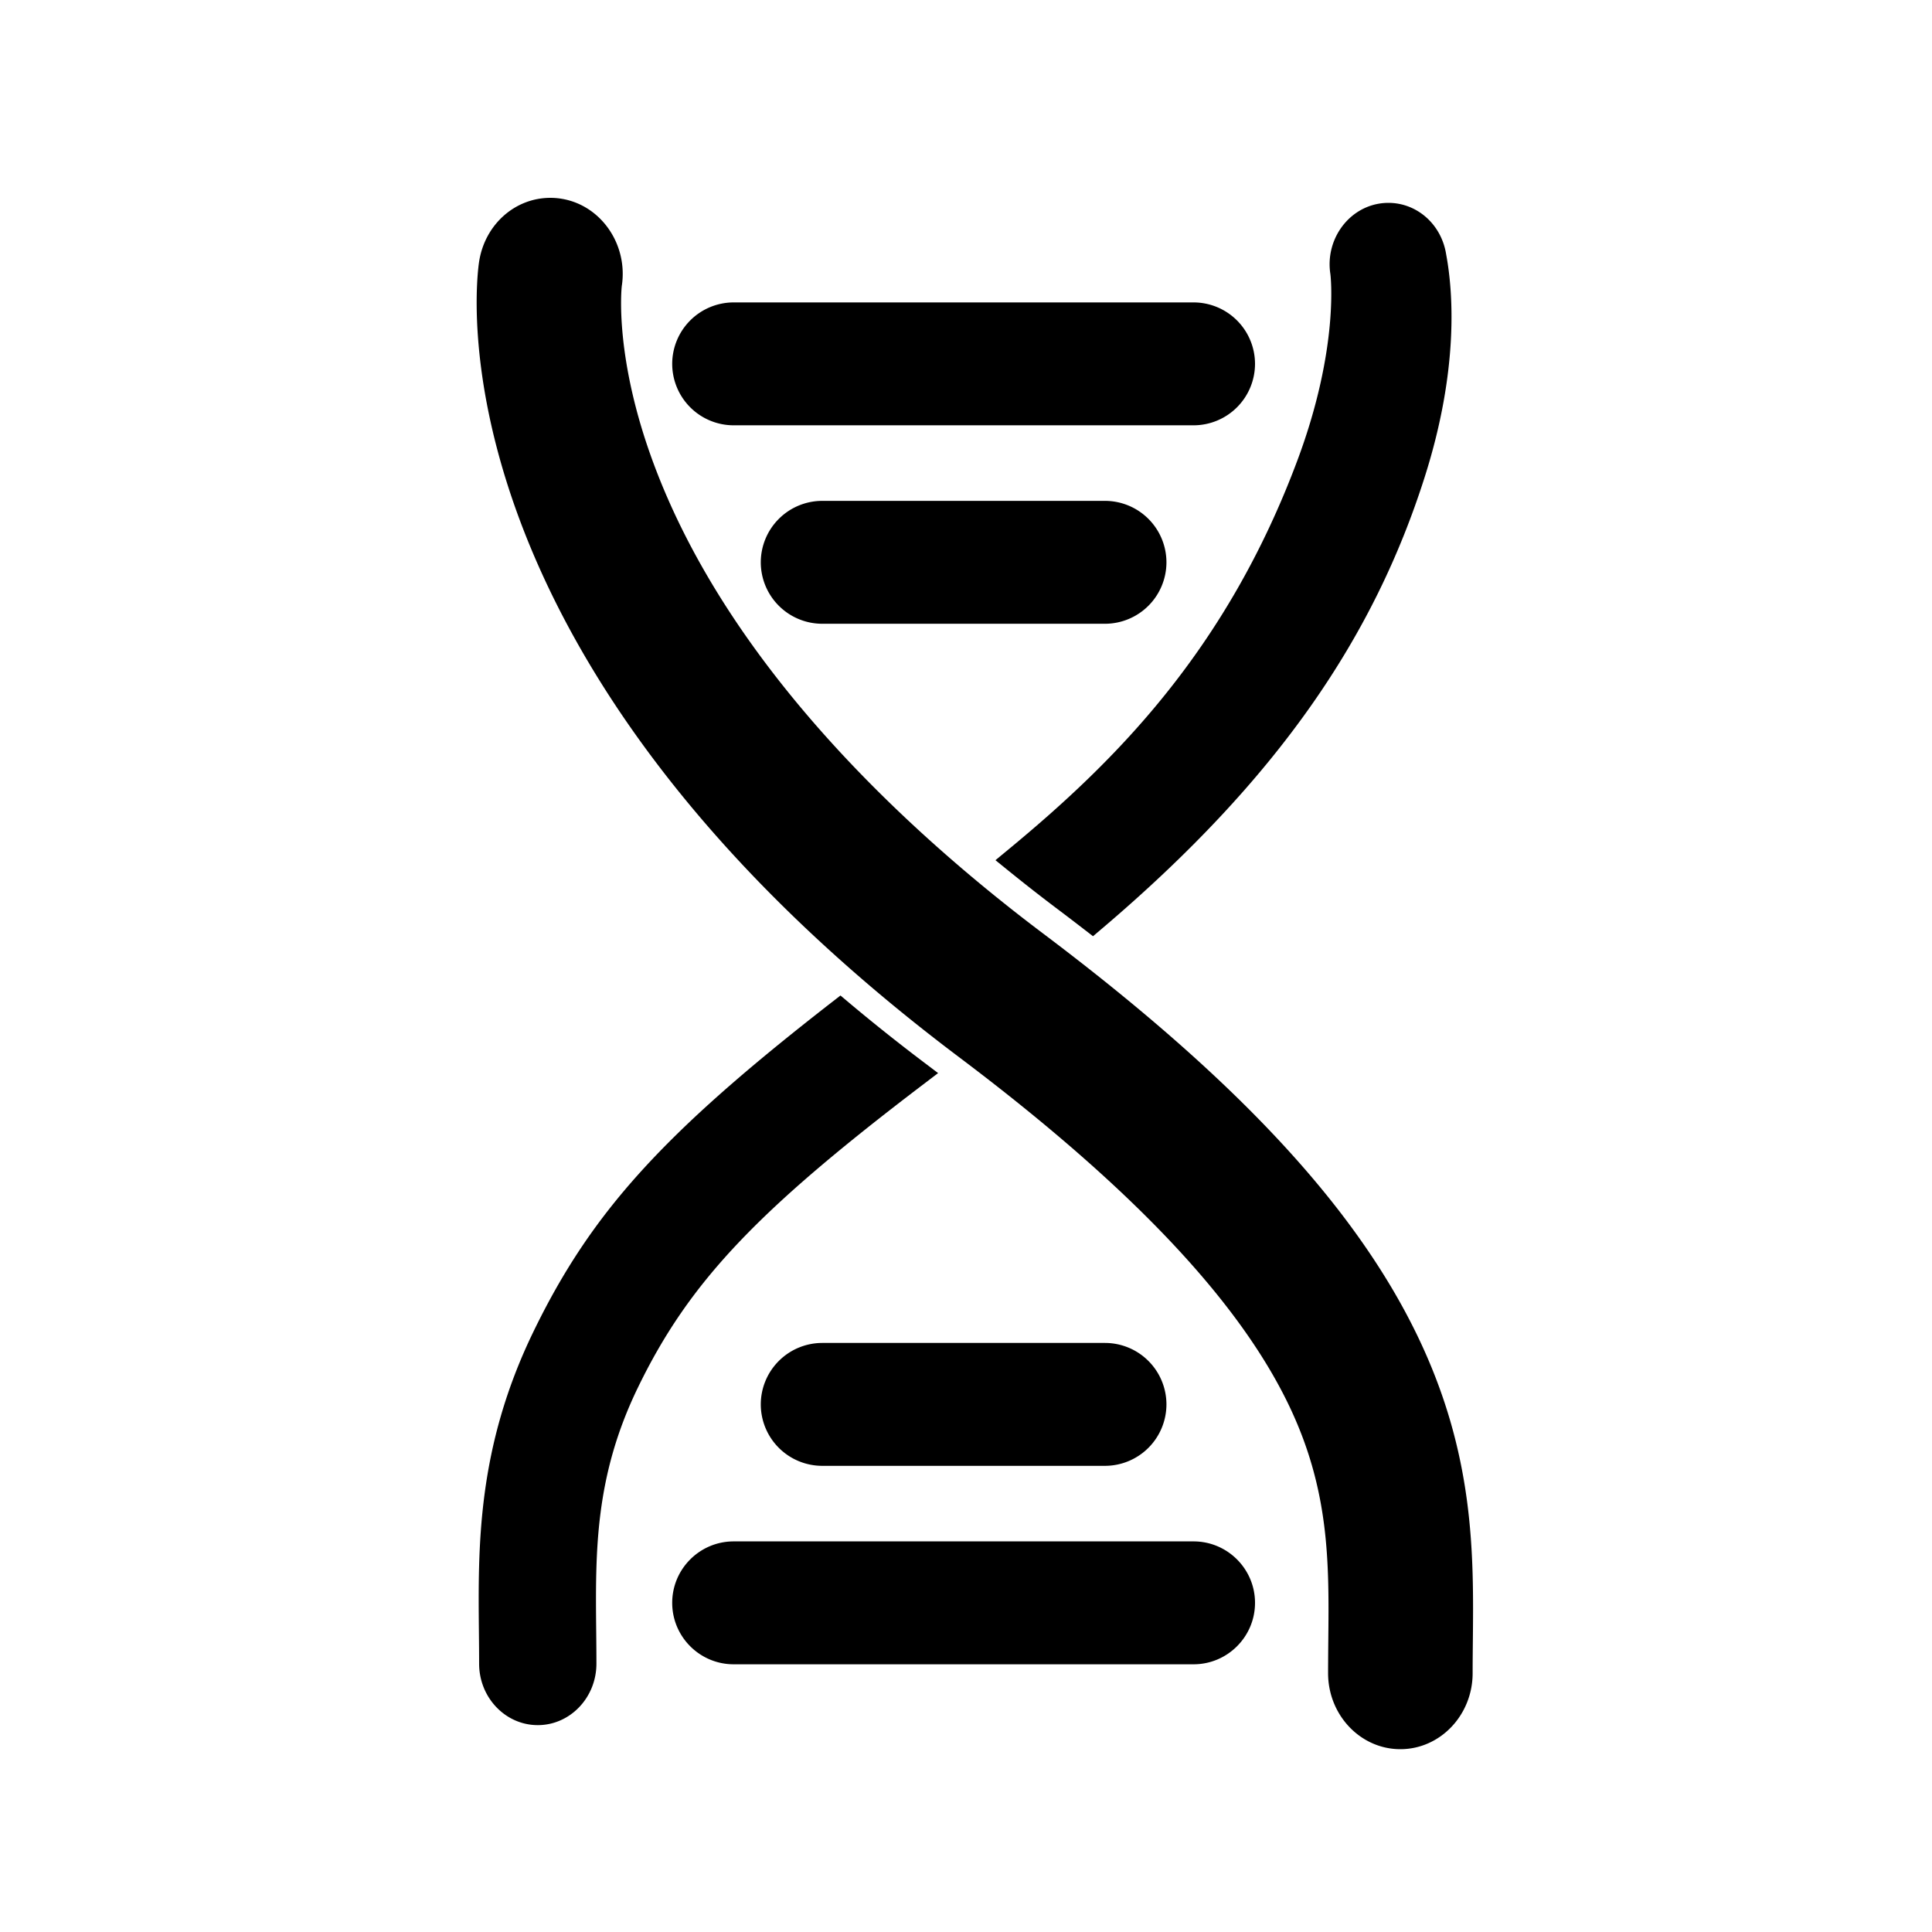 <?xml version="1.0" standalone="no"?><!DOCTYPE svg PUBLIC "-//W3C//DTD SVG 1.1//EN" "http://www.w3.org/Graphics/SVG/1.1/DTD/svg11.dtd"><svg t="1559210764420" class="icon" style="" viewBox="0 0 1024 1024" version="1.1" xmlns="http://www.w3.org/2000/svg" p-id="2002" xmlns:xlink="http://www.w3.org/1999/xlink" width="200" height="200"><defs><style type="text/css"></style></defs><path d="M489.124 562.637a992.246 992.246 0 0 1-38.897-30.996l-4.767-4.004-4.915 3.82c-89.016 69.217-127.094 111.002-157.86 174.438-29.829 61.501-29.312 113.413-28.851 159.212l0.01 0.957c0.051 5.248 0.102 10.486 0.102 15.718 0 17.956 13.947 32.568 31.084 32.568 17.142 0 31.084-14.612 31.084-32.568 0-5.78-0.056-11.561-0.118-17.372-0.42-42.03-0.814-81.731 22.113-128.993 27.151-55.987 63.252-93.737 151.03-160.512l8.074-6.144-8.09-6.124zM766.623 135.526l-0.128-0.717c-2.478-15.816-15.36-27.29-30.633-27.29-1.741 0-3.502 0.159-5.233 0.466-16.814 2.985-28.247 19.758-25.498 37.279 0.051 0.384 4.9 38.83-17.469 98.703-37.581 100.608-96.374 159.329-152.791 205.952l-7.26 6.001 7.322 5.924a932.321 932.321 0 0 0 25.81 20.157c4.639 3.487 9.165 6.953 13.64 10.404l4.936 3.809 4.751-4.035c93.85-79.677 144.246-155.08 171.044-239.314 18.202-57.18 15.022-98.058 11.51-117.34z" p-id="2003"></path><path d="M750.991 707.41c-33.039-68.173-96.005-135.741-198.154-212.649-71.977-54.195-166.185-141.317-206.234-248.596-21.069-56.433-17.213-93.087-17.039-94.602 3.348-21.78-10.726-42.46-31.432-46.136a36.634 36.634 0 0 0-6.42-0.568c-18.816 0-34.693 14.188-37.76 33.731-1.321 8.407-29 208.384 254.275 421.658 90.542 68.168 147.625 128.271 174.51 183.747 22.088 45.568 21.699 84.342 21.289 125.368l-0.01 0.973c-0.051 5.504-0.102 11.003-0.102 16.492 0 22.205 17.183 40.274 38.303 40.274s38.308-18.063 38.308-40.274c0-5.468 0.056-10.936 0.113-16.594 0.461-46.694 0.988-99.62-29.645-162.821z" p-id="2004"></path><path d="M632.617 160.287H388.849a32.609 32.609 0 0 0-32.568 32.568 32.604 32.604 0 0 0 32.568 32.568h243.768a32.609 32.609 0 0 0 32.568-32.568 32.604 32.604 0 0 0-32.568-32.568zM585.672 265.472H435.799a32.609 32.609 0 0 0-32.568 32.568 32.604 32.604 0 0 0 32.568 32.568h149.873a32.609 32.609 0 0 0 32.568-32.568 32.604 32.604 0 0 0-32.568-32.568zM388.849 882.109h243.768c17.956 0 32.568-14.612 32.568-32.568s-14.612-32.568-32.568-32.568H388.849c-17.956 0-32.568 14.612-32.568 32.568s14.612 32.568 32.568 32.568zM435.799 776.924h149.873a32.609 32.609 0 0 0 32.568-32.568 32.604 32.604 0 0 0-32.568-32.568H435.799a32.609 32.609 0 0 0-32.568 32.568 32.604 32.604 0 0 0 32.568 32.568z" p-id="2005"></path></svg>